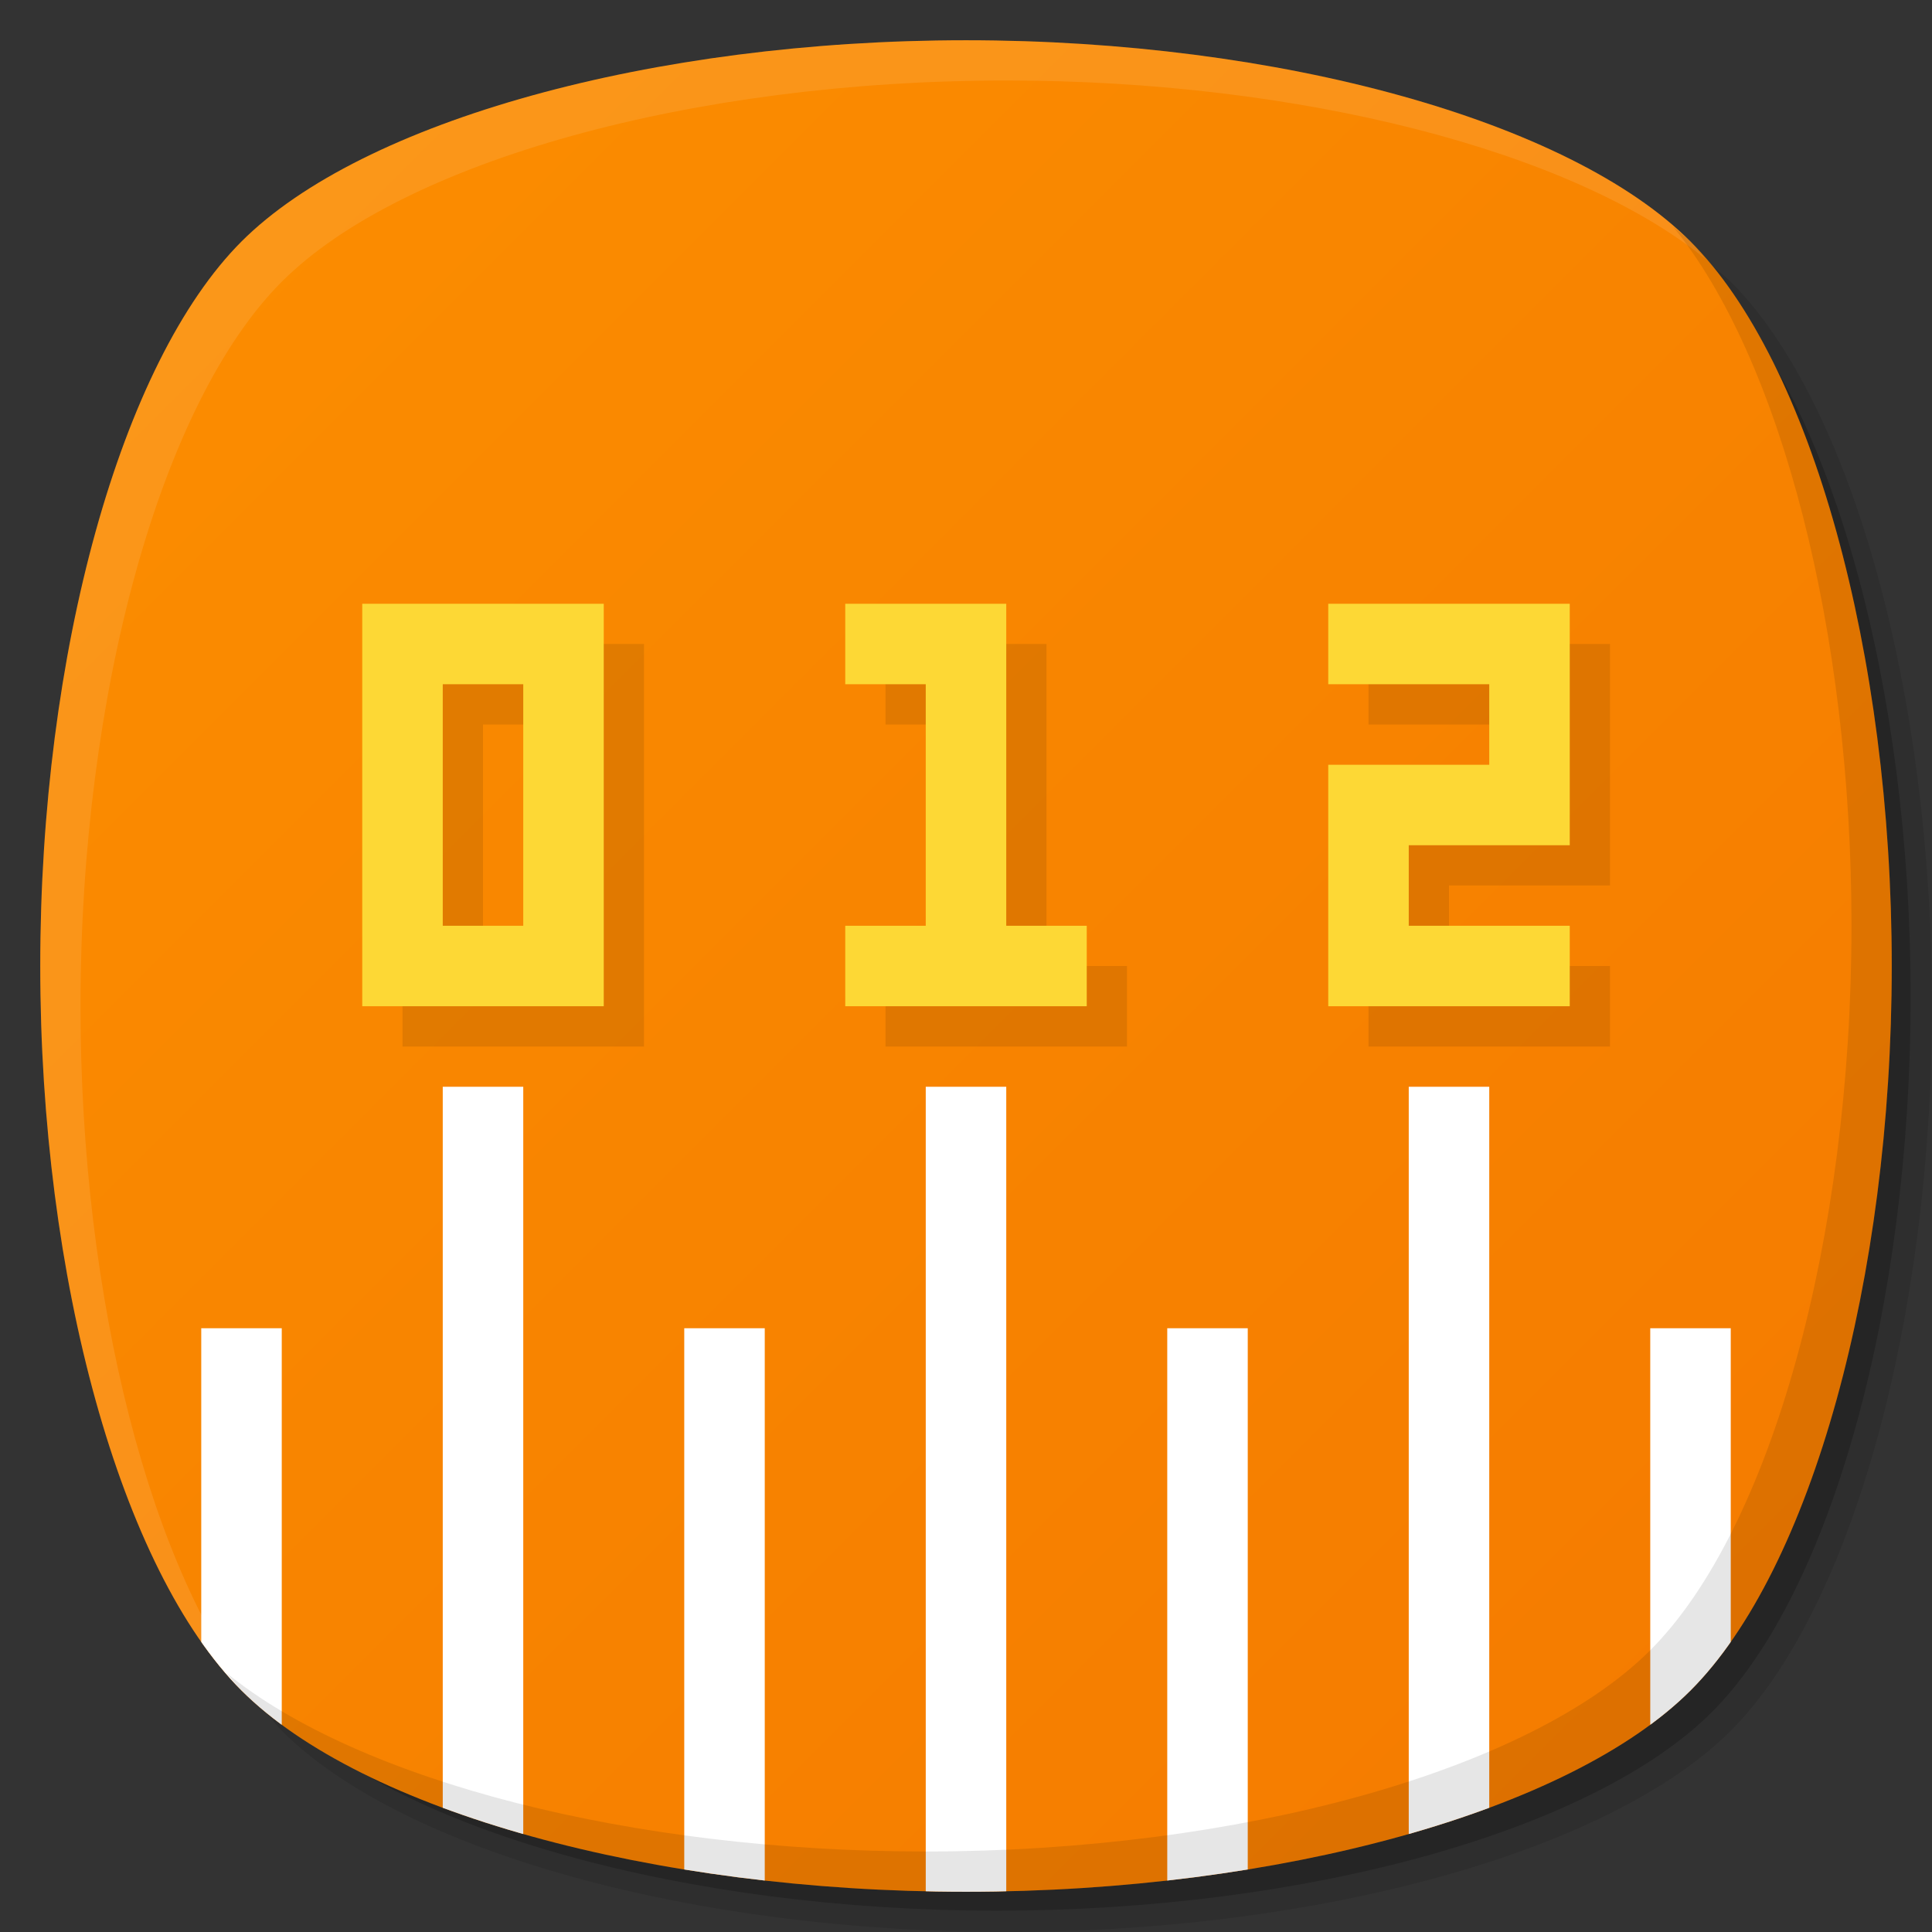 <?xml version="1.0" encoding="UTF-8" standalone="no"?>
<!-- Created with Inkscape (http://www.inkscape.org/) -->

<svg
   xmlns:dc="http://purl.org/dc/elements/1.1/"
   xmlns:cc="http://creativecommons.org/ns#"
   xmlns:rdf="http://www.w3.org/1999/02/22-rdf-syntax-ns#"
   xmlns:svg="http://www.w3.org/2000/svg"
   xmlns="http://www.w3.org/2000/svg"
   xmlns:xlink="http://www.w3.org/1999/xlink"
   xmlns:sodipodi="http://sodipodi.sourceforge.net/DTD/sodipodi-0.dtd"
   xmlns:inkscape="http://www.inkscape.org/namespaces/inkscape"
   width="48"
   height="48"
   id="svg2"
   version="1.1"
   inkscape:version="0.48.4 r9939"
   sodipodi:docname="gazpacho.svg">
  <rect width="100%" height="100%" fill="#333333" stroke="none"/>
  <defs
     id="defs4">
    <linearGradient
       id="linearGradient3765">
      <stop
         style="stop-color:#fb8c00;stop-opacity:1;"
         offset="0"
         id="stop3767" />
      <stop
         style="stop-color:#f57c00;stop-opacity:1;"
         offset="1"
         id="stop3769" />
    </linearGradient>
    <linearGradient
       inkscape:collect="always"
       xlink:href="#linearGradient3765"
       id="linearGradient3771"
       x1="6"
       y1="6"
       x2="42"
       y2="42"
       gradientUnits="userSpaceOnUse"
       gradientTransform="translate(0,1004.362)" />
    <clipPath
       clipPathUnits="userSpaceOnUse"
       id="clipPath3832">
      <path
         sodipodi:nodetypes="zzzzzzzzz"
         inkscape:connector-curvature="0"
         id="path3834"
         d="m 24,1005.362 c -7.774,0 -15,2 -18,5 -3,3 -5,10.226 -5,18 0,7.774 2,15 5,18 3,3 10.226,5 18,5 7.774,0 15,-2 18,-5 3,-3 5,-10.226 5,-18 0,-7.774 -2,-15 -5,-18 -3,-3 -10.226,-5 -18,-5 z"
         style="fill:url(#linearGradient3836);fill-opacity:1;stroke:none" />
    </clipPath>
    <linearGradient
       inkscape:collect="always"
       xlink:href="#linearGradient3765"
       id="linearGradient3836"
       gradientUnits="userSpaceOnUse"
       gradientTransform="translate(0,1004.362)"
       x1="6"
       y1="6"
       x2="42"
       y2="42" />
  </defs>
  <sodipodi:namedview
     id="base"
     pagecolor="#ffffff"
     bordercolor="#666666"
     borderopacity="1.0"
     inkscape:pageopacity="0.0"
     inkscape:pageshadow="2"
     inkscape:zoom="11.313708"
     inkscape:cx="2.4719121"
     inkscape:cy="23.680945"
     inkscape:document-units="px"
     inkscape:current-layer="layer1"
     showgrid="true"
     inkscape:snap-bbox="true"
     inkscape:window-width="1301"
     inkscape:window-height="744"
     inkscape:window-x="65"
     inkscape:window-y="24"
     inkscape:window-maximized="1"
     inkscape:snap-global="true">
    <inkscape:grid
       type="xygrid"
       id="grid2985"
       empspacing="6"
       visible="true"
       enabled="true"
       snapvisiblegridlinesonly="true" />
  </sodipodi:namedview>
  <g
     inkscape:label="Layer 1"
     inkscape:groupmode="layer"
     id="layer1"
     transform="translate(0,-1004.362)">
    <path
       style="opacity:0.1;fill:#000000;fill-opacity:1;stroke:none"
       d="m 25,1052.362 c 7.774,0 15,-2 18,-5 3,-3 5,-10.226 5,-18 0,-7.774 -2,-15 -5,-18 -0.129,-0.129 -0.294,-0.25 -0.438,-0.375 2.692,3.294 4.438,10.087 4.438,17.375 0,7.774 -2,15 -5,18 -3,3 -10.226,5 -18,5 -7.288,0 -14.081,-1.746 -17.375,-4.438 0.125,0.144 0.246,0.309 0.375,0.438 3,3 10.226,5 18,5 z"
       id="path3779"
       inkscape:connector-curvature="0"
       inkscape:transform-center-x="-2.3125"
       inkscape:transform-center-y="2.3125" />
    <path
       inkscape:transform-center-y="2.2828743"
       inkscape:transform-center-x="-2.2828593"
       inkscape:connector-curvature="0"
       id="path3781"
       d="m 24.764,1051.832 c 7.675,0 14.808,-1.974 17.769,-4.936 2.962,-2.962 4.936,-10.095 4.936,-17.769 0,-7.675 -1.974,-14.808 -4.936,-17.769 -0.127,-0.127 -0.29,-0.247 -0.432,-0.37 2.657,3.252 4.381,9.957 4.381,17.152 0,7.675 -1.974,14.808 -4.936,17.769 -2.962,2.962 -10.095,4.936 -17.769,4.936 -7.195,0 -13.9,-1.724 -17.152,-4.381 0.123,0.142 0.243,0.305 0.37,0.432 2.962,2.962 10.095,4.936 17.769,4.936 z"
       style="opacity:0.2;fill:#000000;fill-opacity:1;stroke:none" />
    <path
       style="fill:url(#linearGradient3771);fill-opacity:1;stroke:none"
       d="m 24,1005.362 c -7.774,0 -15,2 -18,5 -3,3 -5,10.226 -5,18 0,7.774 2,15 5,18 3,3 10.226,5 18,5 7.774,0 15,-2 18,-5 3,-3 5,-10.226 5,-18 0,-7.774 -2,-15 -5,-18 -3,-3 -10.226,-5 -18,-5 z"
       id="path3770"
       inkscape:connector-curvature="0"
       sodipodi:nodetypes="zzzzzzzzz" />
    <path
       style="opacity:0.1;fill:#ffffff;fill-opacity:1;stroke:none"
       d="M 24,1 C 16.226,1 9,3 6,6 3,9 1,16.226 1,24 1,31.774 3,39 6,42 6.128,42.128 6.294,42.25 6.438,42.375 3.746,39.081 2,32.288 2,25 2,17.226 4,10 7,7 10,4 17.226,2 25,2 32.288,2 39.081,3.746 42.375,6.438 42.25,6.294 42.128,6.128 42,6 39,3 31.774,1 24,1 z"
       id="path3000"
       inkscape:connector-curvature="0"
       inkscape:transform-center-x="2.3125"
       inkscape:transform-center-y="-2.3125"
       transform="translate(0,1004.362)" />
    <g
       id="g3815"
       clip-path="url(#clipPath3832)">
      <rect
         y="1037.362"
         x="5"
         height="15"
         width="2"
         id="rect3762"
         style="fill:#ffffff;fill-opacity:1;stroke:none" />
      <rect
         style="fill:#ffffff;fill-opacity:1;stroke:none"
         id="rect3764"
         width="2"
         height="21"
         x="11"
         y="1031.362" />
      <rect
         y="1037.362"
         x="17"
         height="15"
         width="2"
         id="rect3766"
         style="fill:#ffffff;fill-opacity:1;stroke:none" />
      <rect
         style="fill:#ffffff;fill-opacity:1;stroke:none"
         id="rect3768"
         width="2"
         height="21"
         x="23"
         y="1031.362" />
      <rect
         y="1037.362"
         x="29"
         height="15"
         width="2"
         id="rect3770"
         style="fill:#ffffff;fill-opacity:1;stroke:none" />
      <rect
         style="fill:#ffffff;fill-opacity:1;stroke:none"
         id="rect3772"
         width="2"
         height="21"
         x="35"
         y="1031.362" />
      <rect
         y="1037.362"
         x="41"
         height="15"
         width="2"
         id="rect3774"
         style="fill:#ffffff;fill-opacity:1;stroke:none" />
      <path
         style="font-size:medium;font-style:normal;font-variant:normal;font-weight:normal;font-stretch:normal;text-indent:0;text-align:start;text-decoration:none;line-height:normal;letter-spacing:normal;word-spacing:normal;text-transform:none;direction:ltr;block-progression:tb;writing-mode:lr-tb;text-anchor:start;baseline-shift:baseline;opacity:0.1;color:#000000;fill:#000000;fill-opacity:1;stroke:none;stroke-width:2;marker:none;visibility:visible;display:inline;overflow:visible;enable-background:accumulate;font-family:Sans;-inkscape-font-specification:Sans"
         d="m 10,1020.362 0,1 0,8 0,1 1,0 2,0 2,0 1,0 0,-1 0,-8 0,-1 -1,0 -4,0 -1,0 z m 2,2 2,0 0,6 -1,0 -1,0 0,-6 z"
         id="path3803"
         inkscape:connector-curvature="0" />
      <path
         style="font-size:medium;font-style:normal;font-variant:normal;font-weight:normal;font-stretch:normal;text-indent:0;text-align:start;text-decoration:none;line-height:normal;letter-spacing:normal;word-spacing:normal;text-transform:none;direction:ltr;block-progression:tb;writing-mode:lr-tb;text-anchor:start;baseline-shift:baseline;opacity:0.1;color:#000000;fill:#000000;fill-opacity:1;stroke:none;stroke-width:2;marker:none;visibility:visible;display:inline;overflow:visible;enable-background:accumulate;font-family:Sans;-inkscape-font-specification:Sans"
         d="m 22,1020.362 0,2 2,0 0,3 0,3 -2,0 0,2 4,0 2,0 0,-2 -2,0 0,-3 0,-4 0,-1 -1,0 -3,0 z"
         id="path3805"
         inkscape:connector-curvature="0" />
      <path
         style="font-size:medium;font-style:normal;font-variant:normal;font-weight:normal;font-stretch:normal;text-indent:0;text-align:start;text-decoration:none;line-height:normal;letter-spacing:normal;word-spacing:normal;text-transform:none;direction:ltr;block-progression:tb;writing-mode:lr-tb;text-anchor:start;baseline-shift:baseline;opacity:0.1;color:#000000;fill:#000000;fill-opacity:1;stroke:none;stroke-width:2;marker:none;visibility:visible;display:inline;overflow:visible;enable-background:accumulate;font-family:Sans;-inkscape-font-specification:Sans"
         d="m 34,1020.362 0,2 4,0 0,2 -3,0 -1,0 0,1 0,4 0,1 1,0 5,0 0,-2 -4,0 0,-2 3,0 1,0 0,-1 0,-4 0,-1 -1,0 -5,0 z"
         id="path3807"
         inkscape:connector-curvature="0" />
      <path
         inkscape:connector-curvature="0"
         id="path3776"
         d="m 9,1019.362 0,1 0,8 0,1 1,0 2,0 2,0 1,0 0,-1 0,-8 0,-1 -1,0 -4,0 -1,0 z m 2,2 2,0 0,6 -1,0 -1,0 0,-6 z"
         style="font-size:medium;font-style:normal;font-variant:normal;font-weight:normal;font-stretch:normal;text-indent:0;text-align:start;text-decoration:none;line-height:normal;letter-spacing:normal;word-spacing:normal;text-transform:none;direction:ltr;block-progression:tb;writing-mode:lr-tb;text-anchor:start;baseline-shift:baseline;color:#000000;fill:#fdd835;fill-opacity:1;stroke:none;stroke-width:2;marker:none;visibility:visible;display:inline;overflow:visible;enable-background:accumulate;font-family:Sans;-inkscape-font-specification:Sans" />
      <path
         inkscape:connector-curvature="0"
         id="path3778"
         d="m 21,1019.362 0,2 2,0 0,3 0,3 -2,0 0,2 4,0 2,0 0,-2 -2,0 0,-3 0,-4 0,-1 -1,0 -3,0 z"
         style="font-size:medium;font-style:normal;font-variant:normal;font-weight:normal;font-stretch:normal;text-indent:0;text-align:start;text-decoration:none;line-height:normal;letter-spacing:normal;word-spacing:normal;text-transform:none;direction:ltr;block-progression:tb;writing-mode:lr-tb;text-anchor:start;baseline-shift:baseline;color:#000000;fill:#fdd835;fill-opacity:1;stroke:none;stroke-width:2;marker:none;visibility:visible;display:inline;overflow:visible;enable-background:accumulate;font-family:Sans;-inkscape-font-specification:Sans" />
      <path
         inkscape:connector-curvature="0"
         id="path3782"
         d="m 33,1019.362 0,2 4,0 0,2 -3,0 -1,0 0,1 0,4 0,1 1,0 5,0 0,-2 -4,0 0,-2 3,0 1,0 0,-1 0,-4 0,-1 -1,0 -5,0 z"
         style="font-size:medium;font-style:normal;font-variant:normal;font-weight:normal;font-stretch:normal;text-indent:0;text-align:start;text-decoration:none;line-height:normal;letter-spacing:normal;word-spacing:normal;text-transform:none;direction:ltr;block-progression:tb;writing-mode:lr-tb;text-anchor:start;baseline-shift:baseline;color:#000000;fill:#fdd835;fill-opacity:1;stroke:none;stroke-width:2;marker:none;visibility:visible;display:inline;overflow:visible;enable-background:accumulate;font-family:Sans;-inkscape-font-specification:Sans" />
    </g>
    <path
       inkscape:transform-center-y="2.3125"
       inkscape:transform-center-x="-2.3125"
       inkscape:connector-curvature="0"
       id="path3777"
       d="m 24,1051.362 c 7.774,0 15,-2 18,-5 3,-3 5,-10.226 5,-18 0,-7.774 -2,-15 -5,-18 -0.129,-0.129 -0.294,-0.25 -0.438,-0.375 2.692,3.294 4.438,10.087 4.438,17.375 0,7.774 -2,15 -5,18 -3,3 -10.226,5 -18,5 -7.288,0 -14.081,-1.746 -17.375,-4.438 0.125,0.144 0.246,0.309 0.375,0.438 3,3 10.226,5 18,5 z"
       style="opacity:0.1;fill:#000000;fill-opacity:1;stroke:none" />
  </g>
</svg>
